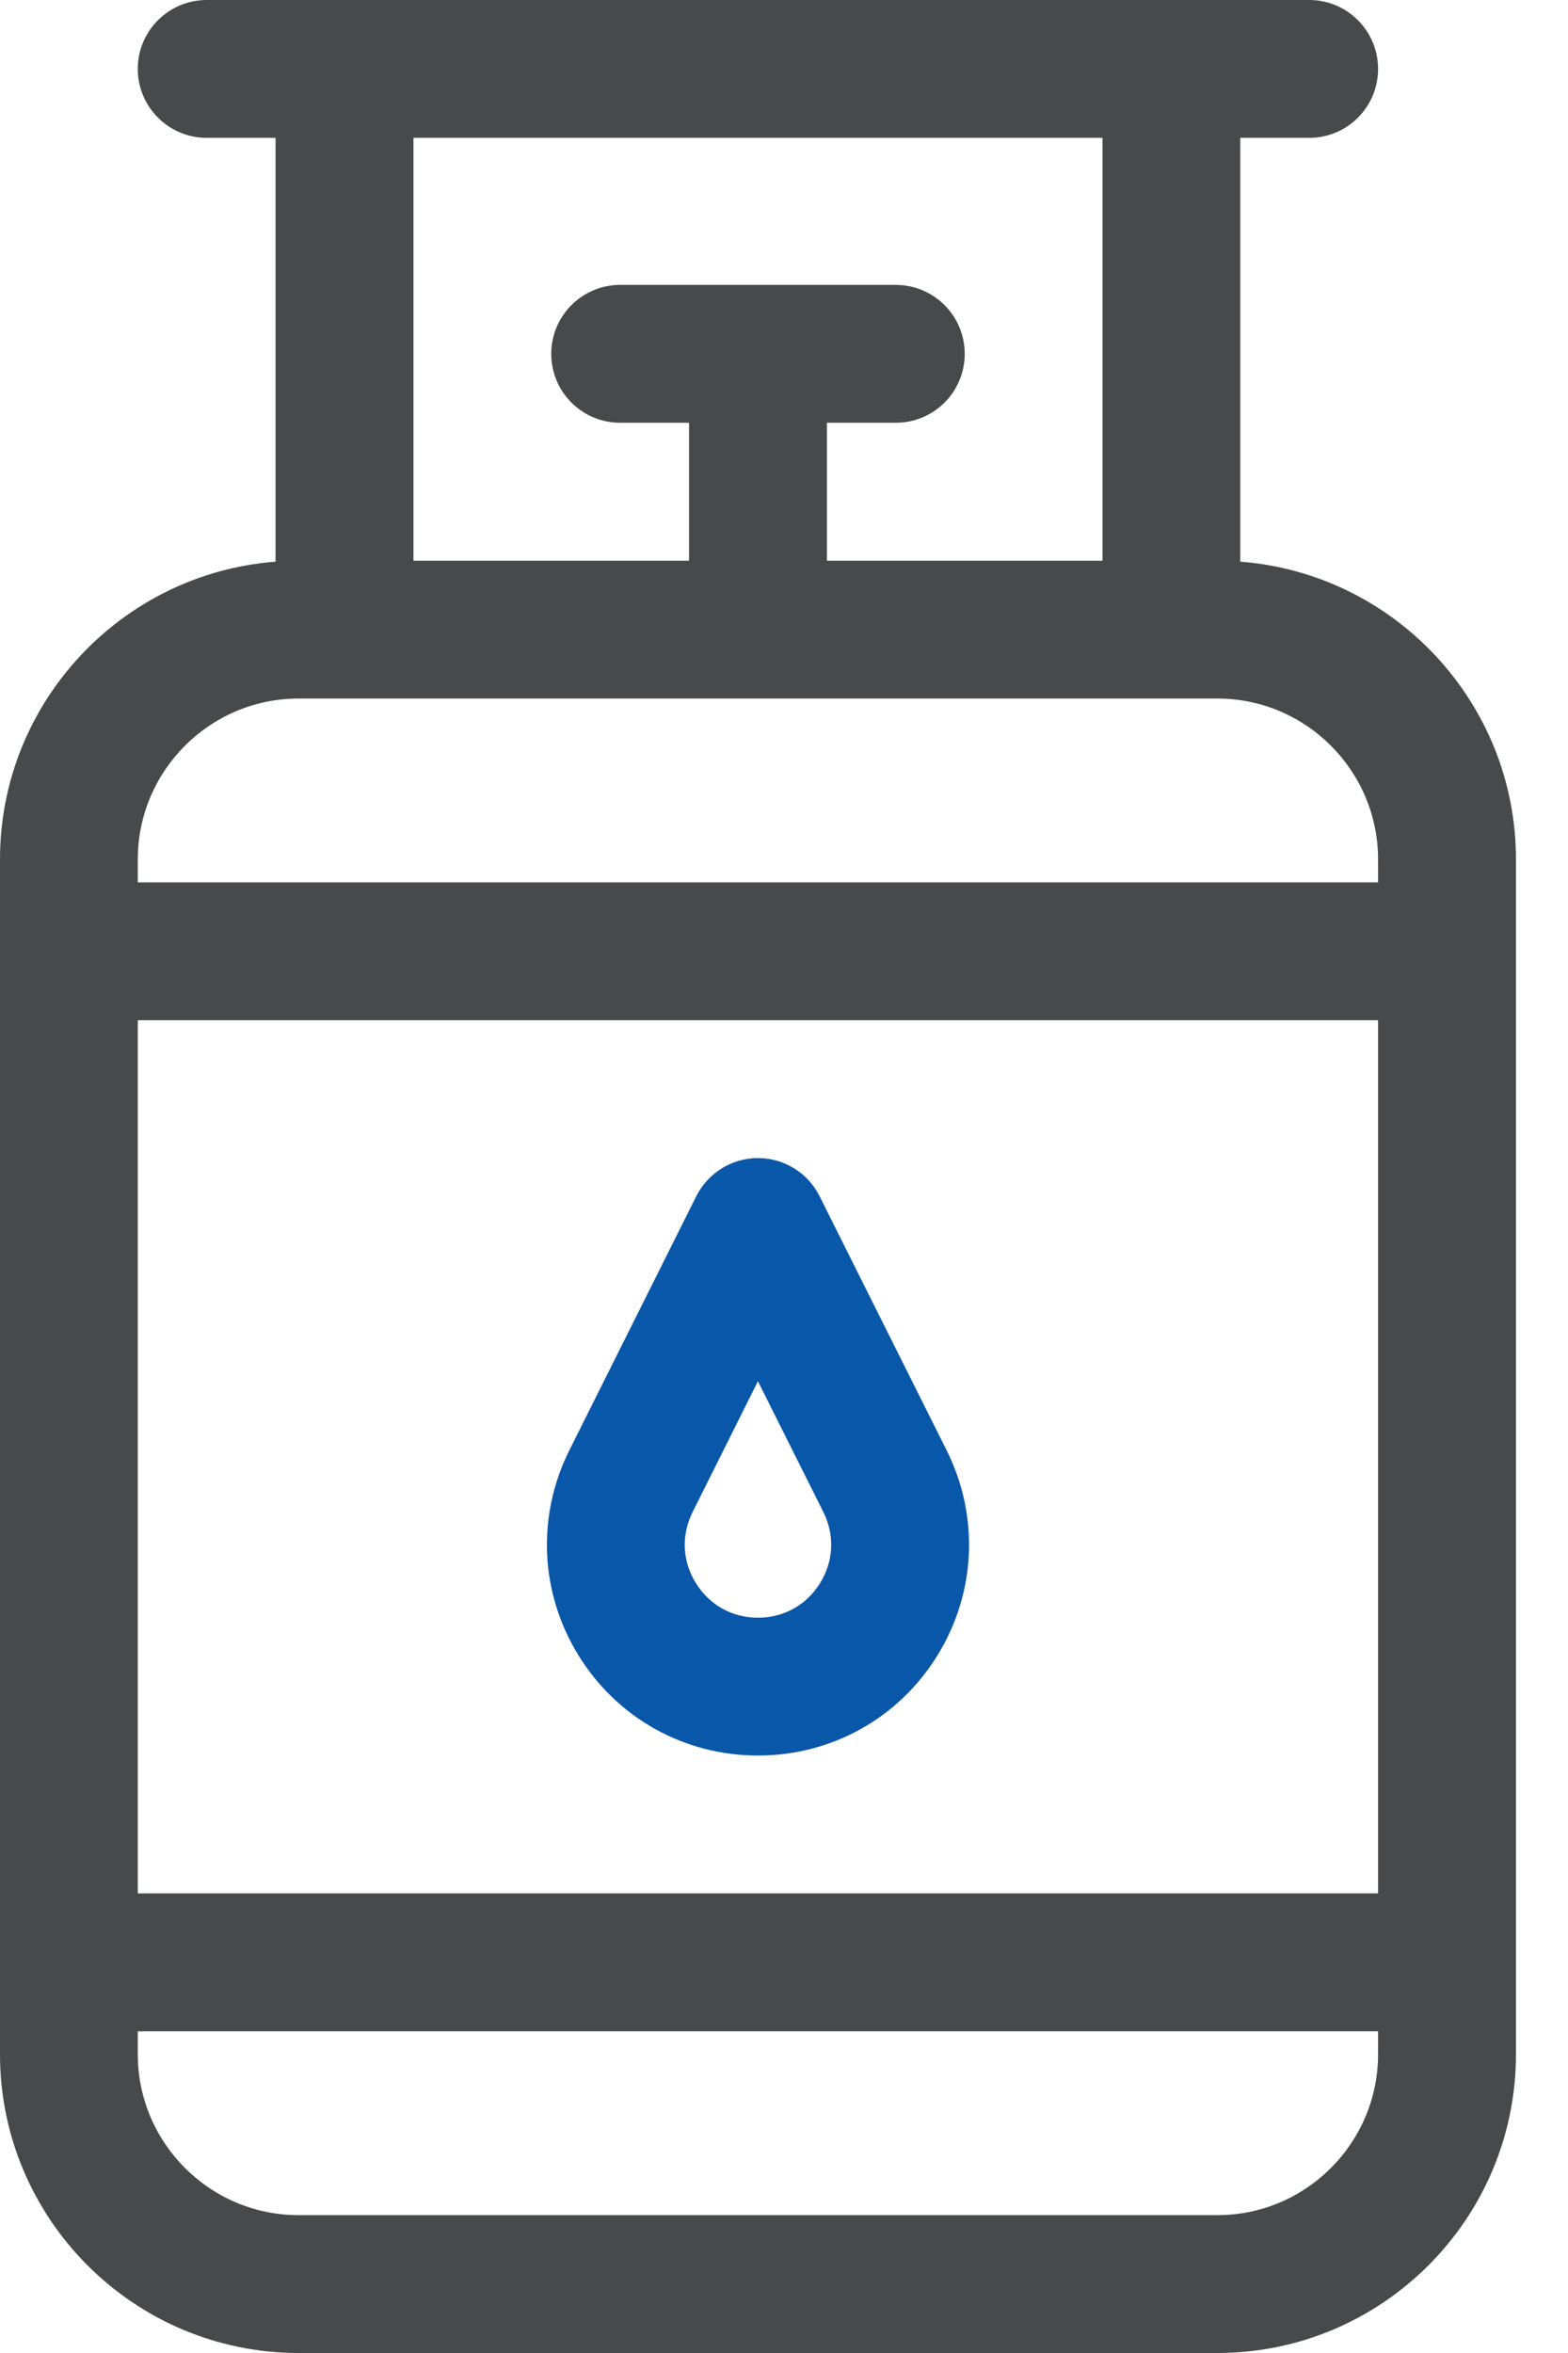 <svg width="16" height="24" viewBox="0 0 16 24" fill="none" xmlns="http://www.w3.org/2000/svg">
<path d="M12.656 5.729V1.406H13.359C13.748 1.406 14.062 1.091 14.062 0.703C14.062 0.315 13.748 0 13.359 0H2.109C1.721 0 1.406 0.315 1.406 0.703C1.406 1.091 1.721 1.406 2.109 1.406H2.812V5.729C1.242 5.849 0 7.164 0 8.766V20.953C0 22.633 1.367 24 3.047 24H12.422C14.102 24 15.469 22.633 15.469 20.953V8.766C15.469 7.165 14.227 5.849 12.656 5.729ZM4.219 1.406H11.25V5.719H8.438V4.312H9.141C9.529 4.312 9.844 3.998 9.844 3.609C9.844 3.221 9.529 2.906 9.141 2.906H6.328C5.94 2.906 5.625 3.221 5.625 3.609C5.625 3.998 5.94 4.312 6.328 4.312H7.031V5.719H4.219V1.406ZM14.062 20.953C14.062 21.858 13.326 22.594 12.422 22.594H3.047C2.142 22.594 1.406 21.858 1.406 20.953V20.719H14.062V20.953ZM14.062 19.312H1.406V10.406H14.062V19.312ZM14.062 9H1.406V8.766C1.406 7.861 2.142 7.125 3.047 7.125H12.422C13.326 7.125 14.062 7.861 14.062 8.766V9Z" fill="#48494A"/>
<path d="M7.734 17.906C8.486 17.906 9.17 17.525 9.565 16.886C9.96 16.247 9.995 15.464 9.659 14.792L8.363 12.201C8.244 11.963 8.001 11.812 7.734 11.812C7.468 11.812 7.225 11.963 7.105 12.201L5.81 14.792C5.474 15.464 5.509 16.247 5.904 16.886C6.299 17.525 6.983 17.906 7.734 17.906ZM7.068 15.421L7.734 14.088L8.401 15.421C8.519 15.658 8.507 15.922 8.369 16.146C8.23 16.371 7.999 16.5 7.734 16.5C7.47 16.5 7.239 16.371 7.1 16.146C6.961 15.922 6.95 15.658 7.068 15.421Z" fill="#0957A8"/>
</svg>
